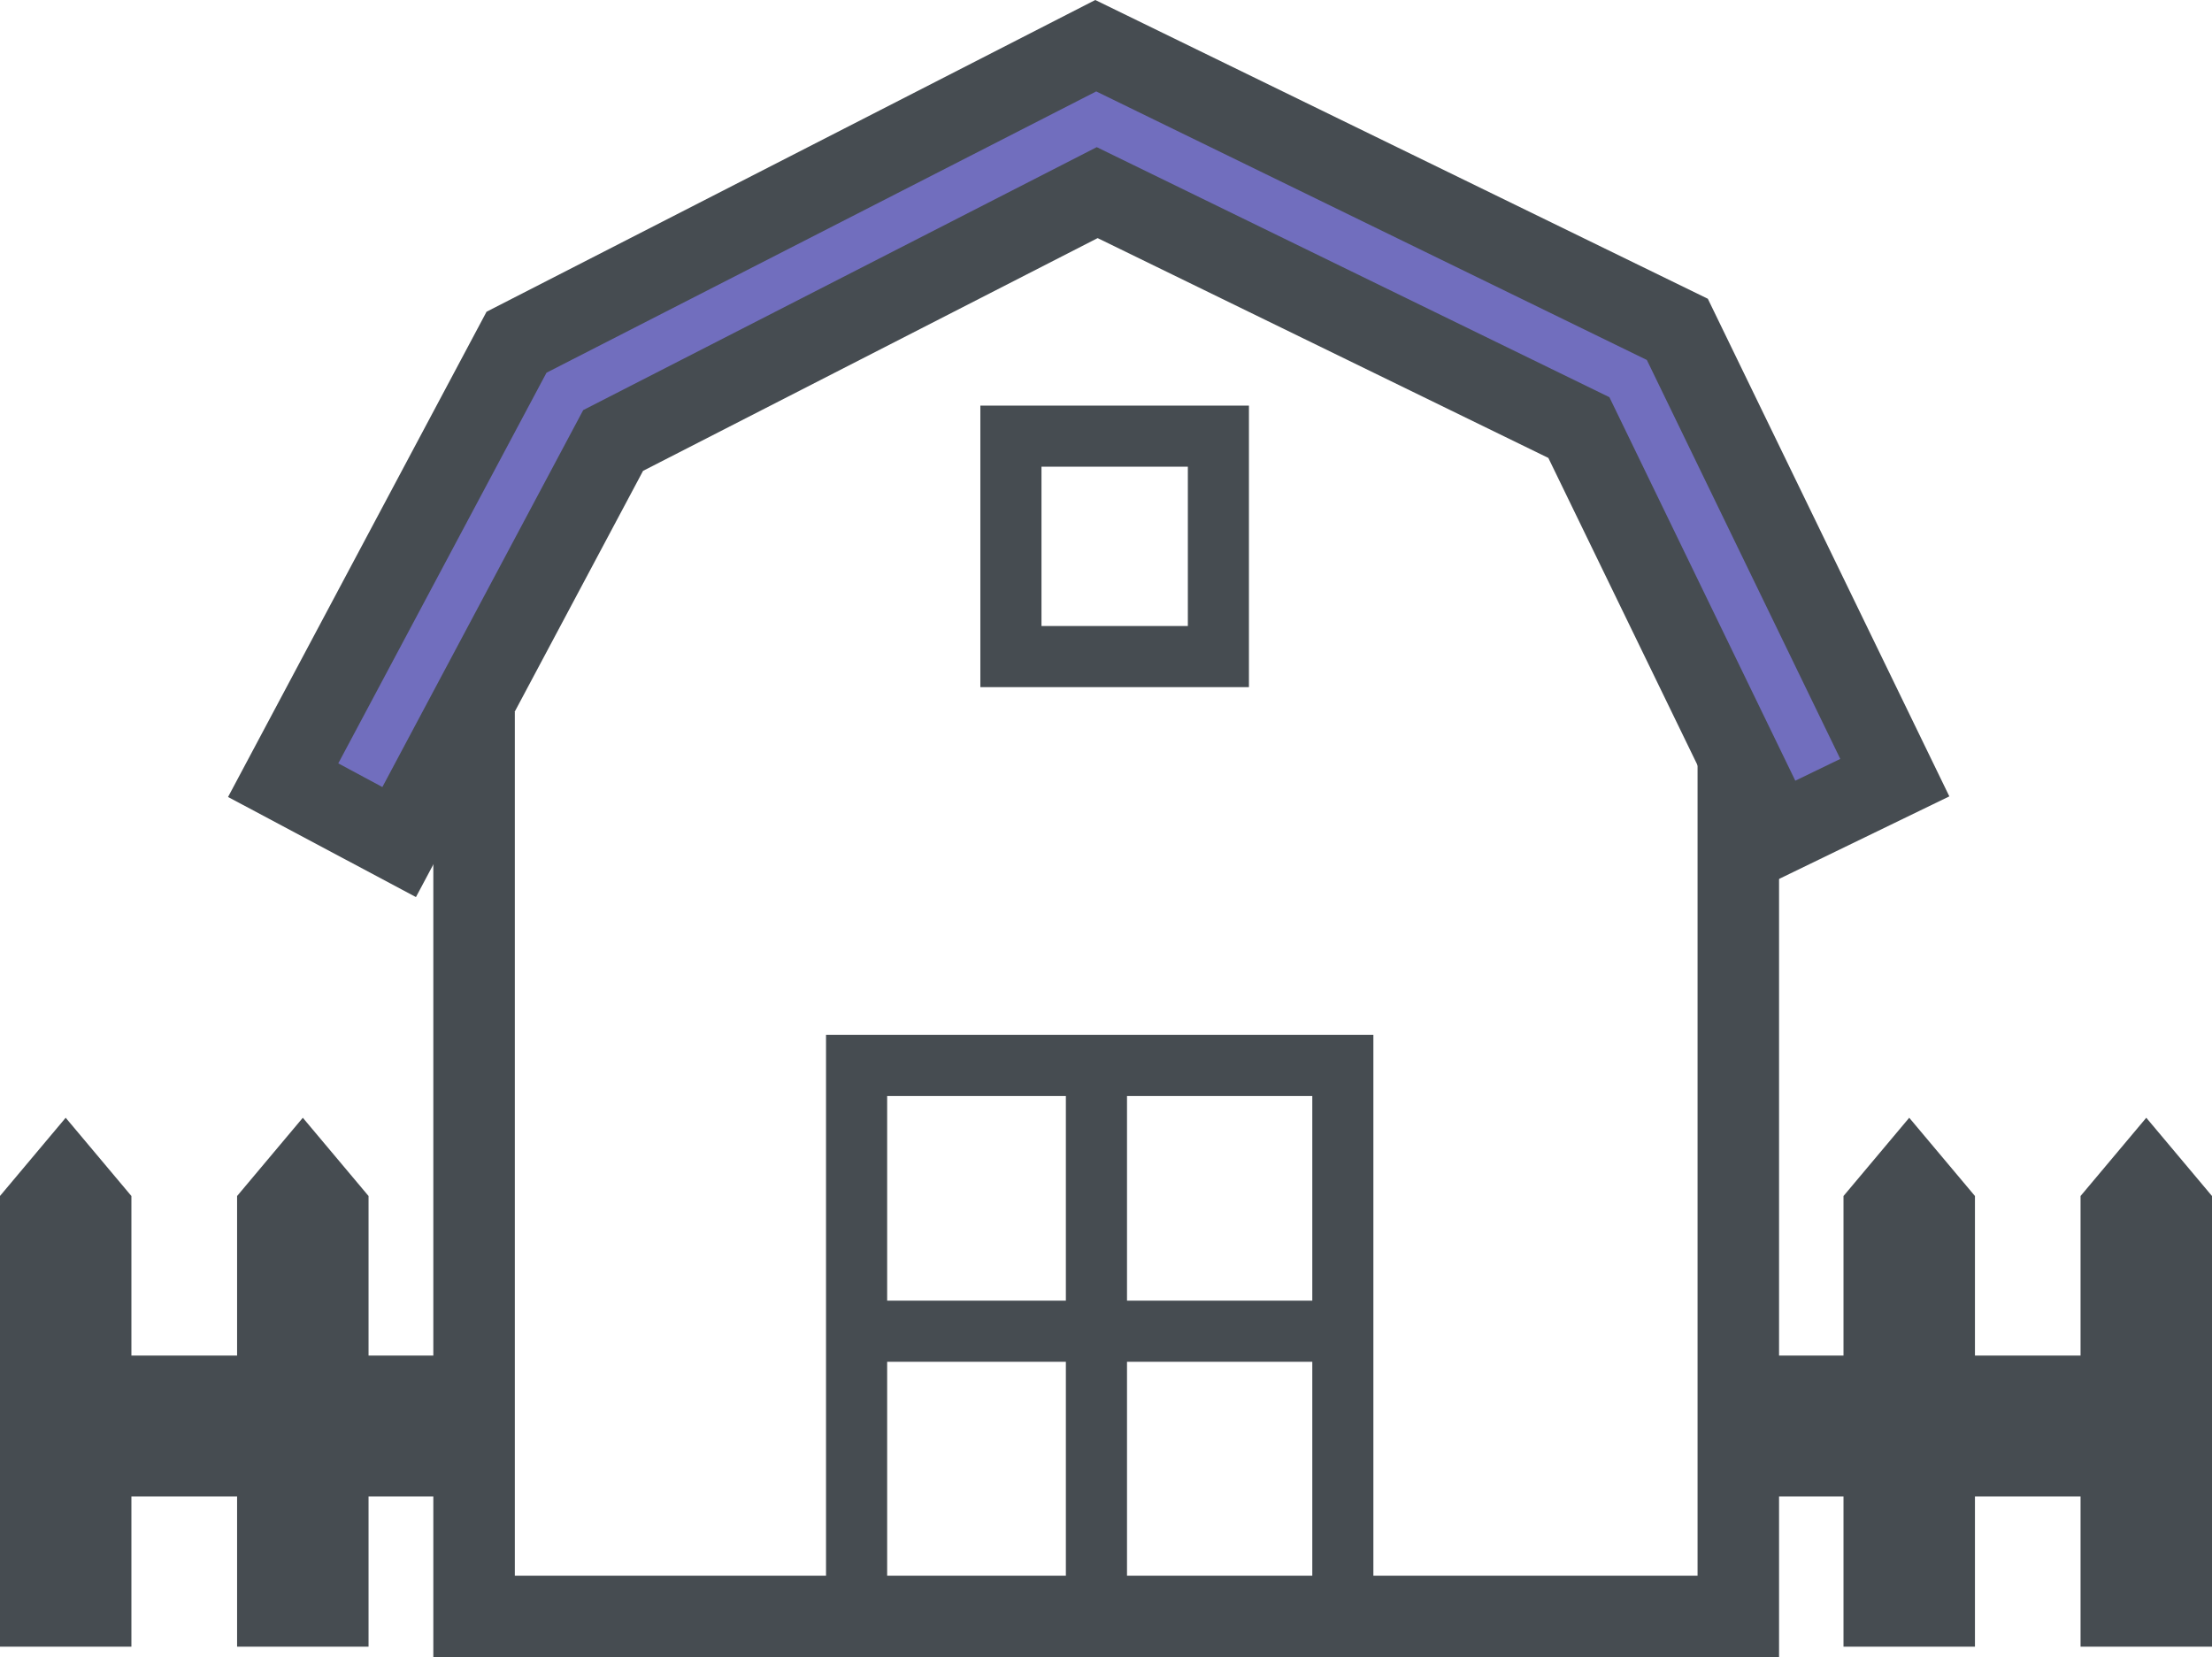 <svg xmlns="http://www.w3.org/2000/svg" width="46.713" height="35.001" viewBox="0 0 46.713 35.001">
  <g id="그룹_359" data-name="그룹 359" transform="translate(-224.201 -112.328)">
    <path id="패스_402" data-name="패스 402" d="M273.891,167.244H245.472V147.28h1.721v18.243H272.17V147.968h1.721Z" transform="translate(-12.12 -19.915)" fill="#464c51"/>
    <g id="그룹_289" data-name="그룹 289" transform="translate(229.017 112.328)">
      <path id="패스_403" data-name="패스 403" d="M240.55,131.385l-2.449-1.3,4.928-9.251,12.232-6.265,12.282,5.991,4.59,9.468-2.5,1.211-4.171-8.6-10.173-4.962L245.069,122.9Z" transform="translate(-236.937 -113.602)" fill="#716ebe"/>
      <path id="패스_404" data-name="패스 404" d="M239.363,131.275l-3.968-2.114,5.459-10.249,12.855-6.584,12.936,6.31,5.1,10.51-4.046,1.962L263.277,122l-9.518-4.643-9.6,4.916Zm-1.64-2.824.931.5,4.241-7.961,10.845-5.554,10.826,5.281,3.926,8.1.95-.46-4.085-8.426-11.628-5.672L242.12,120.2Z" transform="translate(-235.395 -112.328)" fill="#464c51"/>
    </g>
    <path id="패스_405" data-name="패스 405" d="M278,138.188h-5.672v-5.946H278Zm-4.381-1.291h3.091v-3.365h-3.091Z" transform="translate(-27.424 -11.347)" fill="#464c51"/>
    <path id="패스_406" data-name="패스 406" d="M276.307,176.063H264.748V163.135h11.559Zm-10.268-1.291h8.978V164.426h-8.978Z" transform="translate(-23.103 -28.949)" fill="#464c51"/>
    <rect id="사각형_787" data-name="사각형 787" width="9.858" height="1.291" transform="translate(242.154 139.799)" fill="#464c51"/>
    <rect id="사각형_788" data-name="사각형 788" width="1.291" height="11.138" transform="translate(246.71 135.242)" fill="#464c51"/>
    <rect id="사각형_789" data-name="사각형 789" width="8.923" height="2.975" transform="translate(261.215 140.959)" fill="#464c51"/>
    <path id="패스_407" data-name="패스 407" d="M317.469,178.374h-2.776v-9.518l1.388-1.653,1.388,1.653Z" transform="translate(-51.561 -31.267)" fill="#464c51"/>
    <path id="패스_408" data-name="패스 408" d="M329.106,178.374H326.33v-9.518l1.388-1.653,1.388,1.653Z" transform="translate(-58.192 -31.267)" fill="#464c51"/>
    <rect id="사각형_790" data-name="사각형 790" width="8.923" height="2.975" transform="translate(224.978 140.959)" fill="#464c51"/>
    <path id="패스_409" data-name="패스 409" d="M235.839,178.374h2.776v-9.518l-1.388-1.653-1.388,1.653Z" transform="translate(-6.631 -31.267)" fill="#464c51"/>
    <path id="패스_410" data-name="패스 410" d="M224.2,178.374h2.776v-9.518l-1.388-1.653-1.388,1.653Z" transform="translate(0 -31.267)" fill="#464c51"/>
  </g>
</svg>
